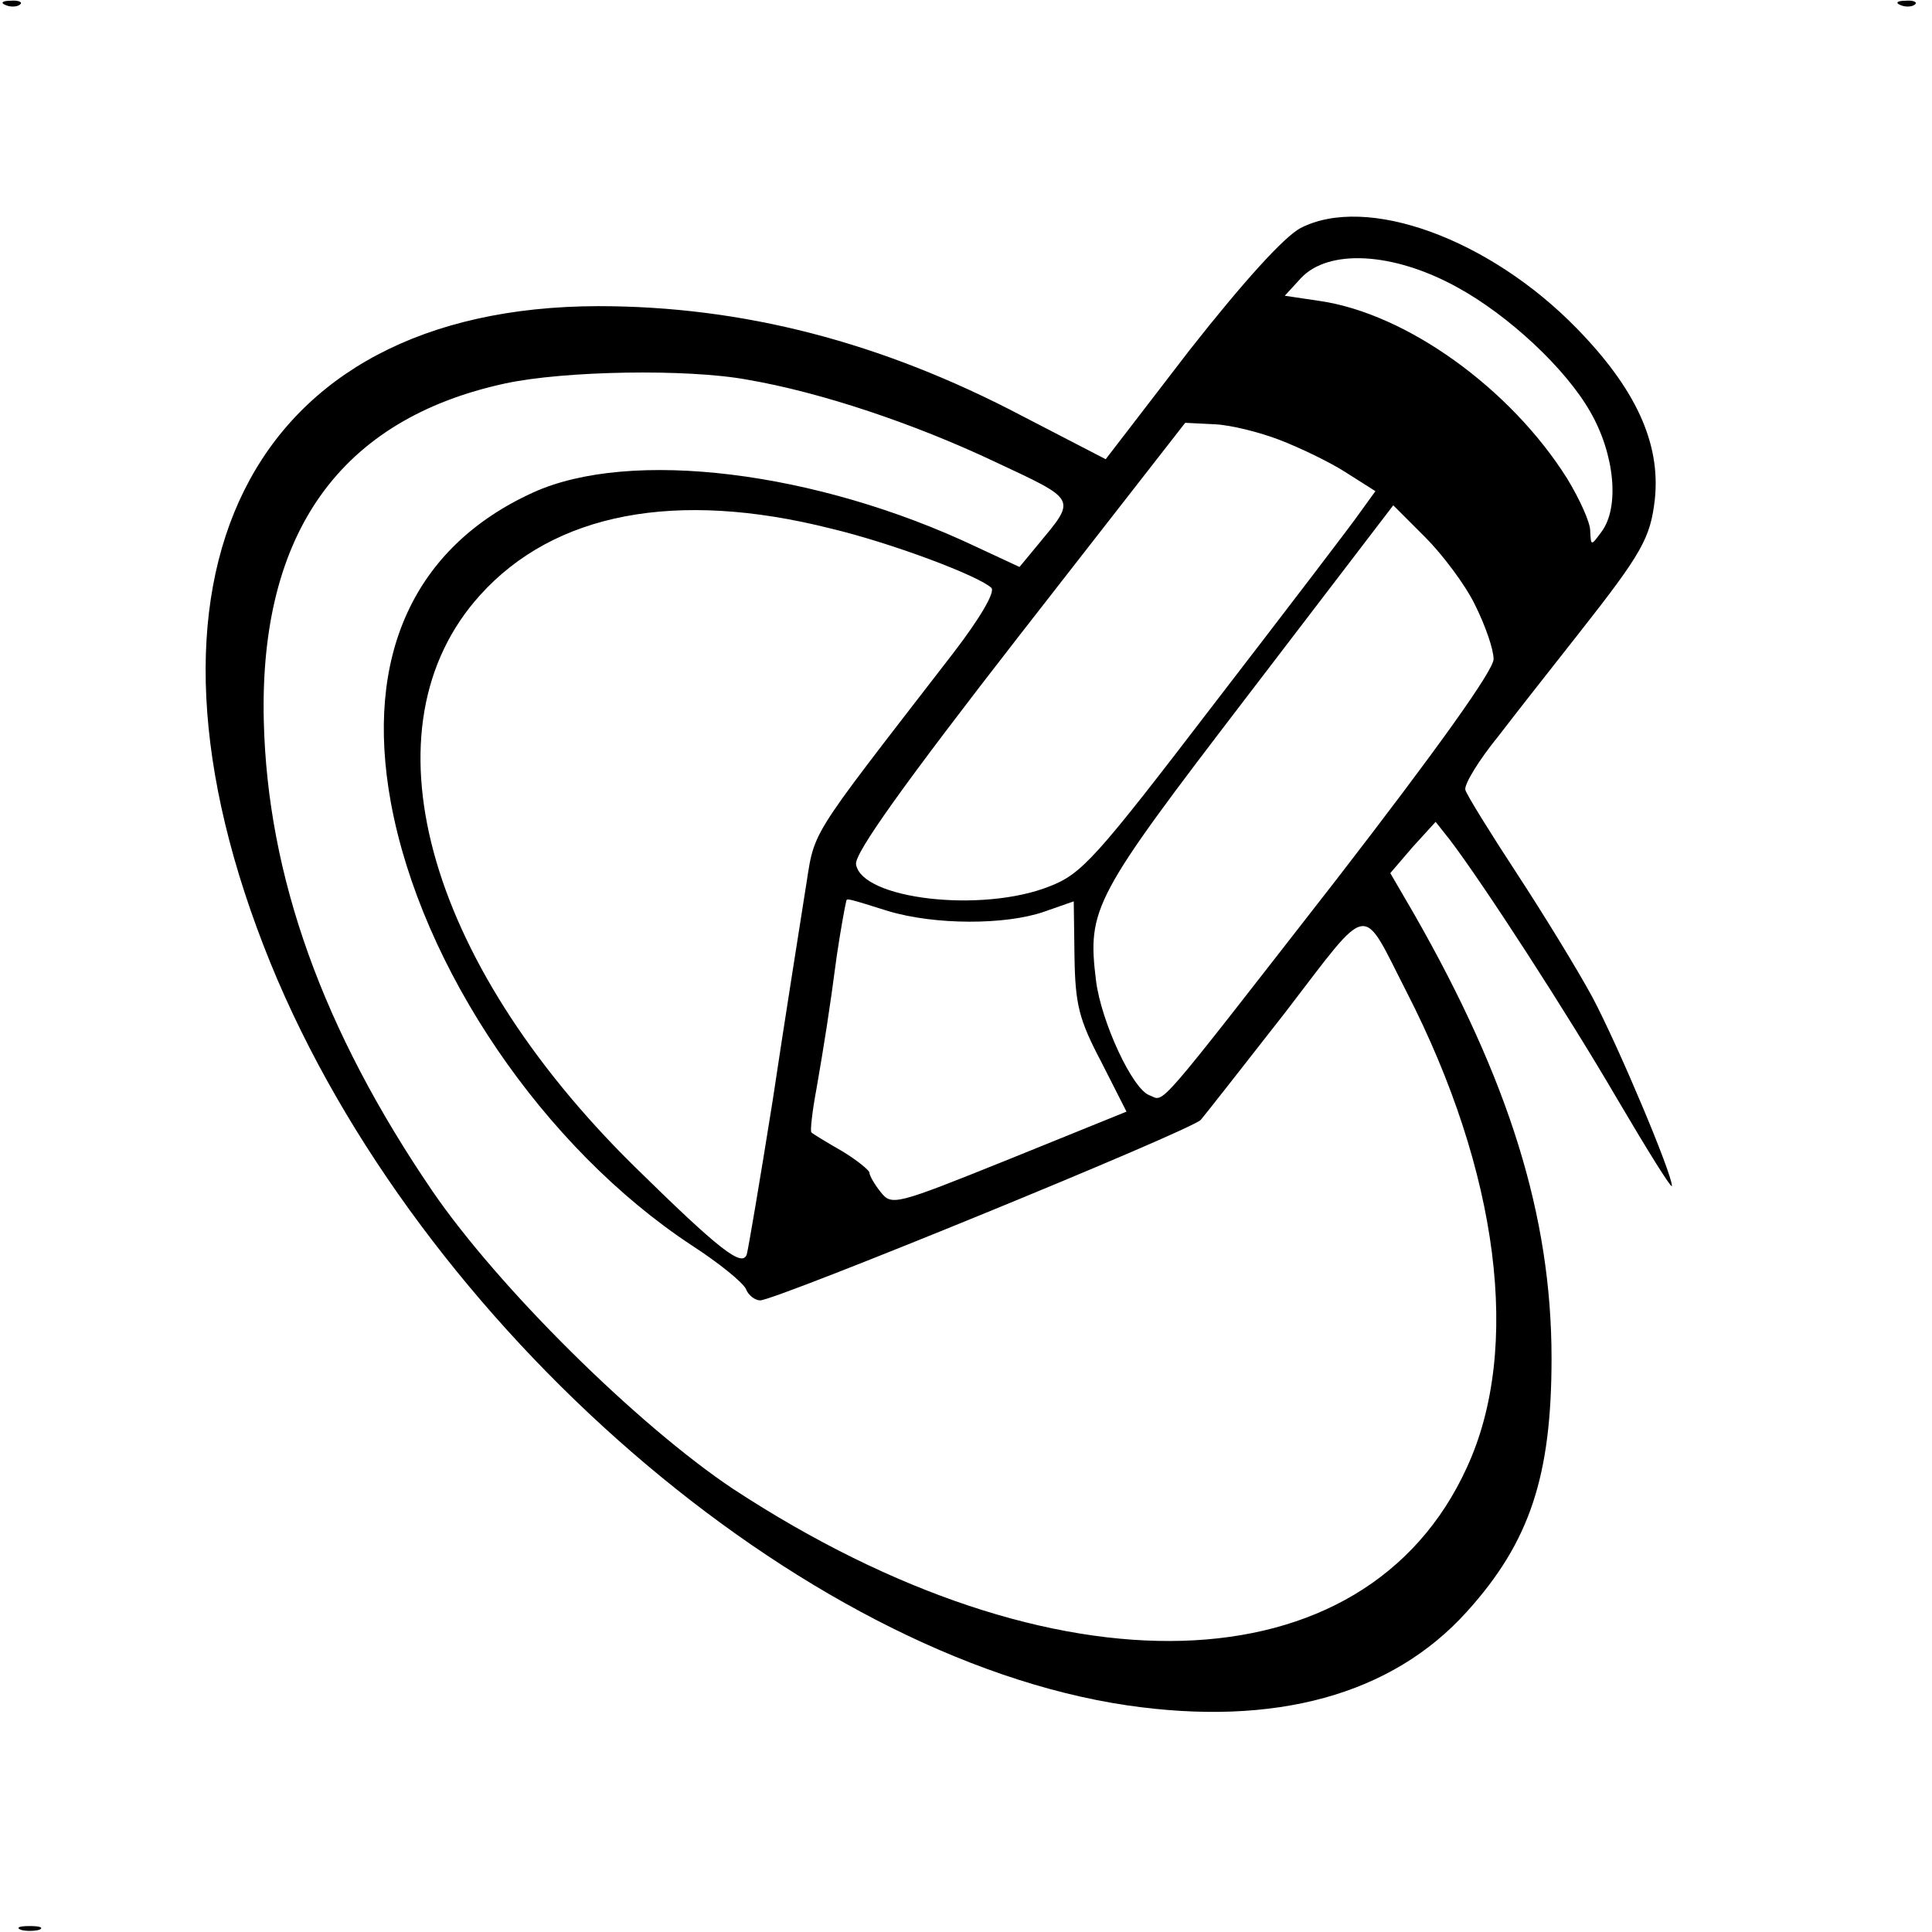 <?xml version="1.0" standalone="no"?>
<!DOCTYPE svg PUBLIC "-//W3C//DTD SVG 20010904//EN"
 "http://www.w3.org/TR/2001/REC-SVG-20010904/DTD/svg10.dtd">
<svg version="1.0" xmlns="http://www.w3.org/2000/svg"
 width="260pt" height="260pt" viewBox="0 0 260 260"
 preserveAspectRatio="xMidYMid meet">
<g transform="translate(0,260) scale(0.1,-0.1)"
fill="#000000" stroke="none">
<path d="M8 2593 c7 -3 16 -2 19 1 4 3 -2 6 -13 5 -11 0 -14 -3 -6 -6z"/>
<path d="M2558 2593 c7 -3 16 -2 19 1 4 3 -2 6 -13 5 -11 0 -14 -3 -6 -6z"/>
<path d="M1750 2293 c-22 -12 -75 -70 -149 -164 l-113 -147 -112 58 c-190 100
-377 148 -571 148 -471 -1 -652 -365 -441 -884 199 -488 713 -934 1153 -999
199 -29 356 14 457 126 85 94 114 183 114 341 0 191 -57 374 -185 598 l-32 55
30 35 31 34 19 -24 c45 -59 159 -235 226 -350 40 -68 73 -121 73 -116 0 17
-72 188 -107 254 -20 37 -66 112 -102 167 -36 55 -67 105 -69 112 -2 7 18 40
45 73 26 34 75 96 108 138 85 108 96 128 102 180 8 76 -26 149 -105 230 -118
121 -283 181 -372 135z m210 -79 c70 -38 147 -110 180 -168 33 -57 40 -129 15
-162 -14 -19 -14 -19 -15 2 0 11 -14 42 -31 70 -76 121 -216 222 -333 239
l-47 7 22 24 c37 39 123 35 209 -12z m-954 -125 c99 -17 224 -59 332 -110 113
-53 111 -49 58 -113 l-24 -29 -58 27 c-215 102 -466 133 -597 73 -160 -73
-227 -220 -191 -417 41 -223 206 -465 405 -596 37 -24 69 -50 73 -59 3 -8 12
-15 19 -15 21 0 581 229 593 243 6 7 57 72 114 145 116 151 101 148 163 27
124 -242 155 -480 81 -640 -137 -300 -555 -312 -987 -29 -129 86 -316 271
-405 401 -148 217 -222 424 -227 633 -6 253 103 406 325 454 79 17 245 20 326
5z m716 -81 c26 -10 66 -29 88 -43 l41 -26 -21 -29 c-11 -16 -99 -131 -196
-257 -160 -209 -178 -229 -222 -246 -91 -36 -253 -17 -260 30 -2 15 66 110
220 308 l223 286 40 -2 c22 -1 61 -11 87 -21z m-605 -119 c84 -20 200 -64 217
-80 6 -5 -15 -41 -52 -89 -203 -263 -184 -233 -199 -323 -7 -45 -27 -170 -43
-277 -17 -107 -33 -201 -35 -208 -6 -18 -36 5 -152 119 -282 278 -367 591
-207 768 100 111 264 142 471 90z m868 -103 c14 -28 25 -60 25 -73 0 -15 -75
-120 -211 -296 -250 -321 -231 -299 -252 -291 -23 8 -65 99 -72 154 -12 98 -4
112 205 385 l195 255 43 -43 c23 -23 54 -64 67 -91z m-790 -412 c63 -19 158
-19 210 -1 l40 14 1 -74 c1 -65 6 -85 36 -142 l34 -67 -158 -64 c-154 -62
-158 -63 -173 -44 -8 10 -15 22 -15 26 0 3 -17 17 -37 29 -21 12 -39 23 -41
25 -2 1 1 28 7 60 10 58 17 101 27 177 5 34 11 67 13 75 1 3 2 3 56 -14z"/>
<path d="M28 3 c6 -2 18 -2 25 0 6 3 1 5 -13 5 -14 0 -19 -2 -12 -5z"/>
</g>
</svg>
